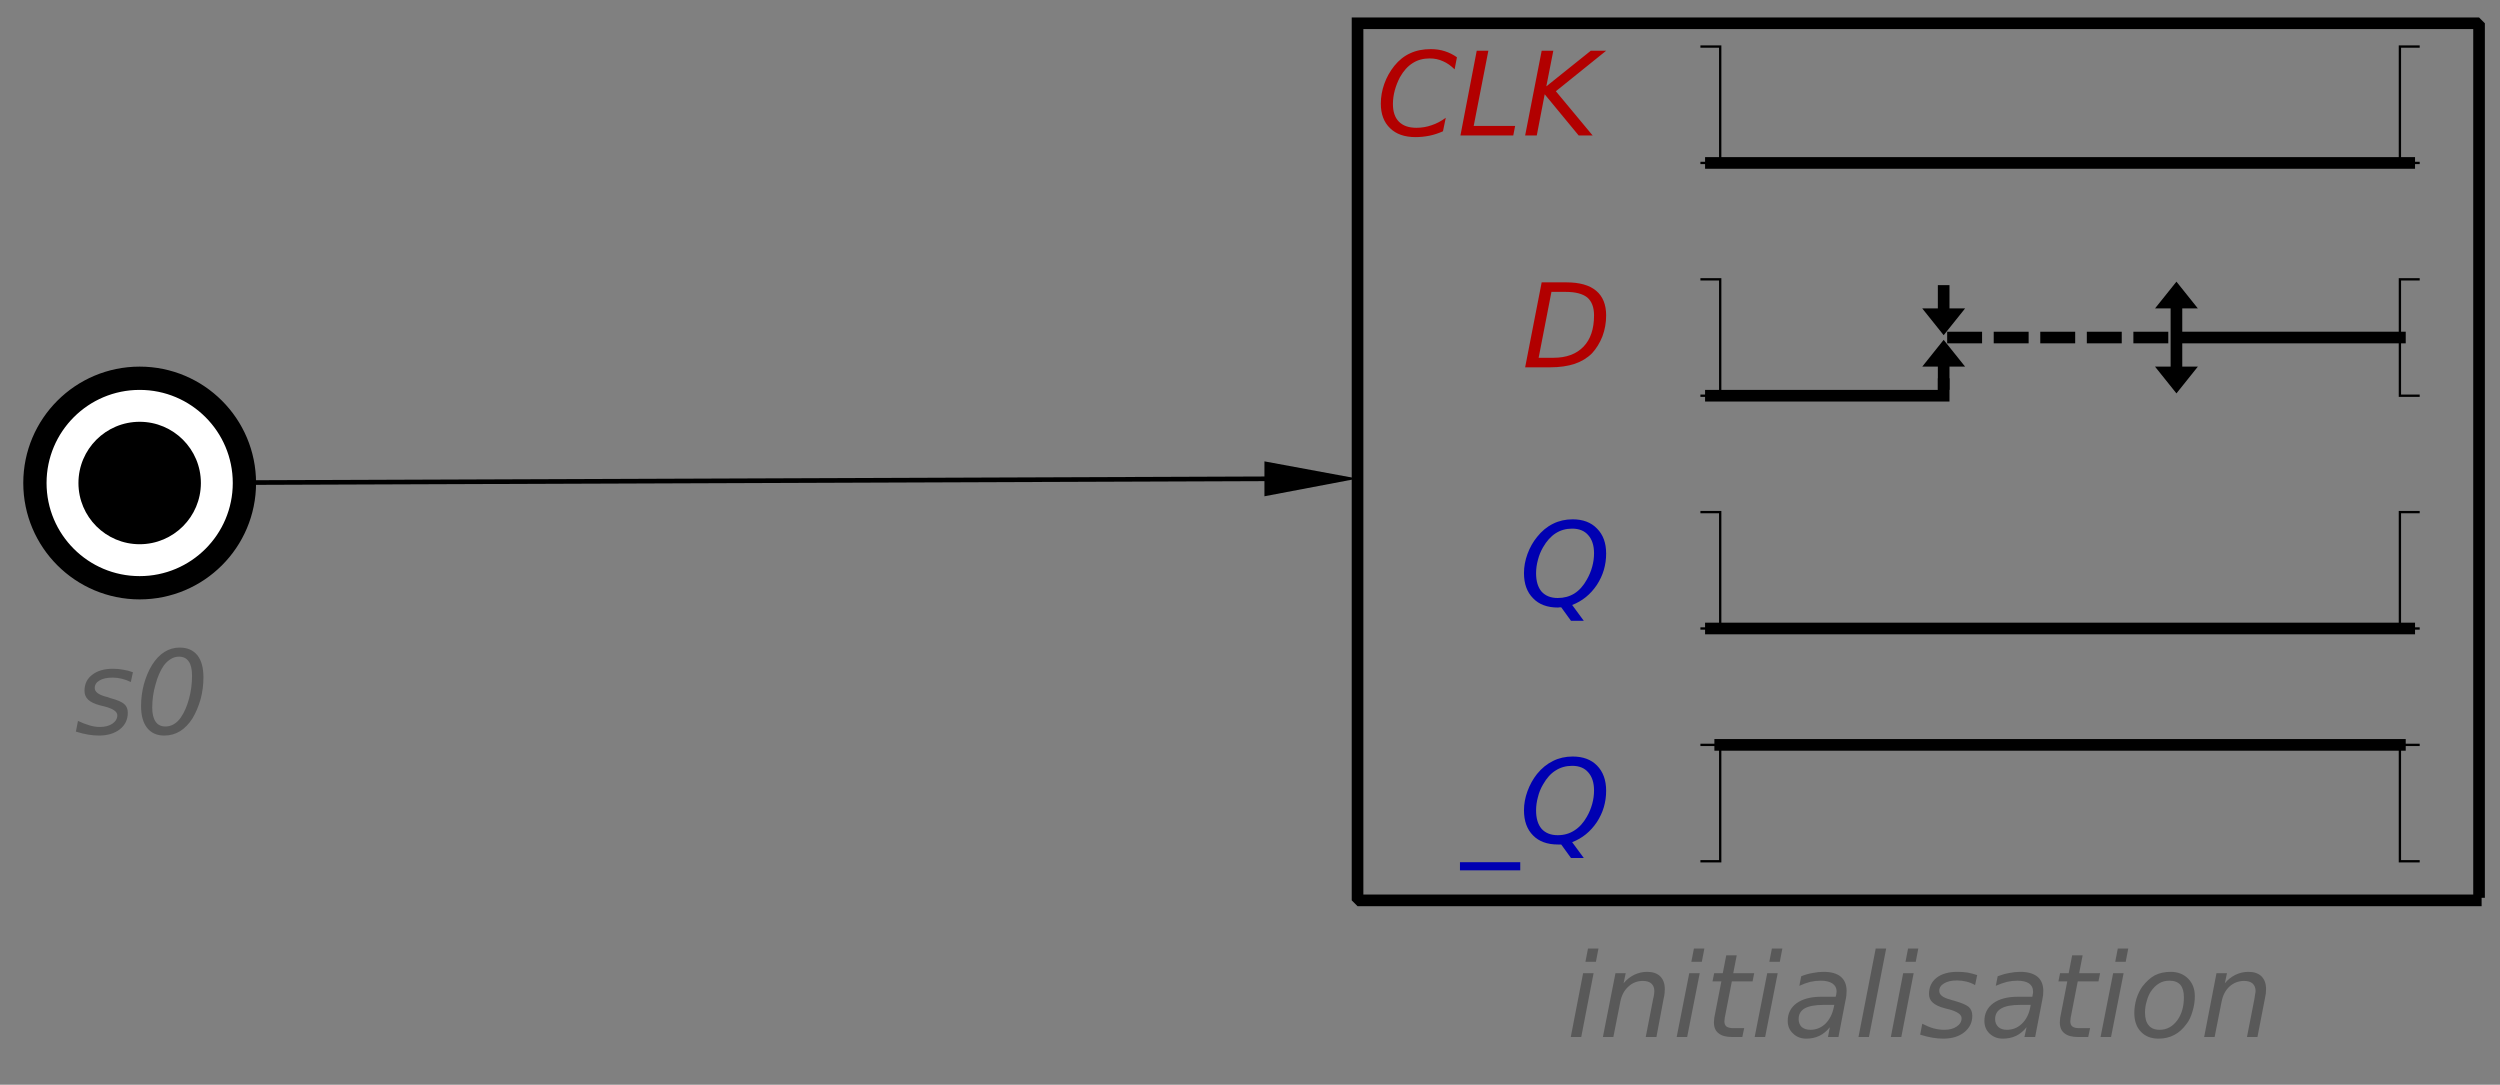 <?xml version="1.0" encoding="UTF-8"?>
<!DOCTYPE svg PUBLIC '-//W3C//DTD SVG 1.0//EN'
          'http://www.w3.org/TR/2001/REC-SVG-20010904/DTD/svg10.dtd'>
<svg color-interpolation="auto" color-rendering="auto" fill="black" fill-opacity="1" font-family="'Dialog'" font-size="12px" font-style="normal" font-weight="normal" height="100%" image-rendering="auto" shape-rendering="auto" stroke="black" stroke-dasharray="none" stroke-dashoffset="0" stroke-linecap="square" stroke-linejoin="miter" stroke-miterlimit="10" stroke-opacity="1" stroke-width="1" text-rendering="auto" width="100%" xmlns="http://www.w3.org/2000/svg" xmlns:xlink="http://www.w3.org/1999/xlink" viewBox="0 0 537 233" preserveAspectRatio="xMidYMid slice"><rect x="0" y="0" width="537" height="233" fill="#808080" stroke="none"/><!--Generated by the Batik Graphics2D SVG Generator--><defs id="genericDefs"
  /><g
  ><g fill="white" stroke="white" transform="scale(50,50) translate(22.6,4.075) matrix(1,0,0,1,-22,-2)"
    ><circle cx="0" cy="0" r="0.45" stroke="none"
      /><circle cx="0" cy="0" fill="none" r="0.45" stroke="black" stroke-width="0.1"
      /><circle cx="0" cy="0" fill="black" r="0.263" stroke="none" stroke-width="0.1"
    /></g
    ><g fill="rgb(89,89,89)" font-family="sans-serif" font-size="0.5px" font-style="italic" stroke="rgb(89,89,89)" stroke-width="0.1" transform="scale(50,50) translate(22.6,4.075) matrix(1,0,0,1,-22,-2)"
    ><path d="M-0.029 0.813 L-0.038 0.855 Q-0.056 0.846 -0.076 0.841 Q-0.096 0.836 -0.116 0.836 Q-0.152 0.836 -0.172 0.848 Q-0.193 0.86 -0.193 0.881 Q-0.193 0.905 -0.145 0.918 Q-0.142 0.919 -0.14 0.919 L-0.126 0.924 Q-0.081 0.936 -0.066 0.95 Q-0.051 0.963 -0.051 0.987 Q-0.051 1.031 -0.085 1.058 Q-0.12 1.085 -0.175 1.085 Q-0.197 1.085 -0.221 1.081 Q-0.245 1.077 -0.274 1.068 L-0.265 1.022 Q-0.24 1.034 -0.216 1.041 Q-0.193 1.048 -0.171 1.048 Q-0.138 1.048 -0.117 1.034 Q-0.096 1.019 -0.096 0.998 Q-0.096 0.974 -0.151 0.96 L-0.155 0.959 L-0.171 0.955 Q-0.205 0.946 -0.221 0.931 Q-0.237 0.916 -0.237 0.893 Q-0.237 0.849 -0.204 0.824 Q-0.171 0.798 -0.115 0.798 Q-0.092 0.798 -0.071 0.802 Q-0.05 0.805 -0.029 0.813 ZM0.172 0.707 Q0.221 0.707 0.248 0.74 Q0.274 0.773 0.274 0.835 Q0.274 0.882 0.262 0.928 Q0.249 0.974 0.227 1.011 Q0.204 1.047 0.174 1.066 Q0.143 1.085 0.106 1.085 Q0.058 1.085 0.032 1.052 Q0.006 1.019 0.006 0.958 Q0.006 0.911 0.018 0.865 Q0.031 0.818 0.053 0.782 Q0.076 0.745 0.106 0.726 Q0.136 0.707 0.172 0.707 ZM0.169 0.746 Q0.15 0.746 0.134 0.756 Q0.117 0.766 0.103 0.785 Q0.081 0.817 0.068 0.866 Q0.054 0.914 0.054 0.965 Q0.054 1.005 0.069 1.026 Q0.083 1.046 0.111 1.046 Q0.13 1.046 0.147 1.036 Q0.164 1.026 0.177 1.007 Q0.199 0.975 0.212 0.927 Q0.225 0.879 0.225 0.828 Q0.225 0.787 0.211 0.767 Q0.197 0.746 0.169 0.746 Z" stroke="none"
    /></g
    ><g font-family="sans-serif" font-size="0.5px" font-style="italic" stroke-dasharray="0.05,0.05" stroke-linecap="butt" stroke-miterlimit="1" stroke-width="0.05" transform="matrix(50,0,0,50,367.5,102.5)"
    ><rect fill="none" height="3.768" width="4.818" x="-1.518" y="-1.95"
      /><path d="M-0.528 2.025 L-0.483 2.025 L-0.494 2.082 L-0.539 2.082 L-0.528 2.025 ZM-0.549 2.131 L-0.504 2.131 L-0.557 2.405 L-0.602 2.405 L-0.549 2.131 ZM-0.203 2.24 L-0.234 2.405 L-0.28 2.405 L-0.248 2.241 Q-0.245 2.23 -0.244 2.221 Q-0.243 2.212 -0.243 2.207 Q-0.243 2.187 -0.256 2.175 Q-0.269 2.164 -0.292 2.164 Q-0.328 2.164 -0.354 2.188 Q-0.381 2.212 -0.389 2.253 L-0.419 2.405 L-0.464 2.405 L-0.41 2.131 L-0.366 2.131 L-0.375 2.174 Q-0.356 2.151 -0.33 2.138 Q-0.303 2.125 -0.274 2.125 Q-0.238 2.125 -0.218 2.144 Q-0.198 2.164 -0.198 2.199 Q-0.198 2.208 -0.199 2.218 Q-0.2 2.228 -0.203 2.24 ZM-0.073 2.025 L-0.028 2.025 L-0.039 2.082 L-0.084 2.082 L-0.073 2.025 ZM-0.093 2.131 L-0.048 2.131 L-0.102 2.405 L-0.147 2.405 L-0.093 2.131 ZM0.186 2.131 L0.179 2.166 L0.09 2.166 L0.061 2.315 Q0.059 2.323 0.059 2.329 Q0.058 2.334 0.058 2.337 Q0.058 2.353 0.067 2.36 Q0.077 2.367 0.097 2.367 L0.143 2.367 L0.135 2.405 L0.092 2.405 Q0.052 2.405 0.033 2.389 Q0.013 2.374 0.013 2.342 Q0.013 2.336 0.014 2.329 Q0.014 2.323 0.016 2.315 L0.045 2.166 L0.007 2.166 L0.014 2.131 L0.051 2.131 L0.066 2.054 L0.111 2.054 L0.096 2.131 L0.186 2.131 ZM0.262 2.025 L0.307 2.025 L0.296 2.082 L0.251 2.082 L0.262 2.025 ZM0.242 2.131 L0.287 2.131 L0.233 2.405 L0.188 2.405 L0.242 2.131 ZM0.578 2.249 L0.548 2.405 L0.503 2.405 L0.511 2.363 Q0.491 2.388 0.466 2.4 Q0.441 2.412 0.41 2.412 Q0.375 2.412 0.353 2.39 Q0.33 2.369 0.33 2.336 Q0.33 2.288 0.368 2.26 Q0.407 2.232 0.474 2.232 L0.536 2.232 L0.539 2.22 Q0.539 2.218 0.539 2.216 Q0.54 2.214 0.54 2.209 Q0.54 2.187 0.522 2.175 Q0.504 2.163 0.472 2.163 Q0.45 2.163 0.427 2.168 Q0.404 2.174 0.38 2.185 L0.388 2.144 Q0.413 2.134 0.437 2.13 Q0.462 2.125 0.484 2.125 Q0.533 2.125 0.558 2.146 Q0.583 2.167 0.583 2.207 Q0.583 2.215 0.582 2.226 Q0.581 2.237 0.578 2.249 ZM0.53 2.267 L0.485 2.267 Q0.43 2.267 0.403 2.282 Q0.377 2.297 0.377 2.328 Q0.377 2.349 0.39 2.362 Q0.404 2.374 0.428 2.374 Q0.464 2.374 0.492 2.348 Q0.519 2.321 0.528 2.277 L0.53 2.267 ZM0.708 2.025 L0.753 2.025 L0.679 2.405 L0.634 2.405 L0.708 2.025 ZM0.847 2.025 L0.891 2.025 L0.88 2.082 L0.836 2.082 L0.847 2.025 ZM0.826 2.131 L0.871 2.131 L0.818 2.405 L0.773 2.405 L0.826 2.131 ZM1.144 2.139 L1.135 2.182 Q1.118 2.172 1.098 2.167 Q1.078 2.162 1.057 2.162 Q1.022 2.162 1.001 2.175 Q0.981 2.187 0.981 2.207 Q0.981 2.232 1.028 2.244 Q1.032 2.245 1.034 2.246 L1.048 2.25 Q1.093 2.263 1.108 2.276 Q1.123 2.29 1.123 2.314 Q1.123 2.357 1.088 2.385 Q1.054 2.412 0.998 2.412 Q0.976 2.412 0.952 2.408 Q0.928 2.404 0.899 2.395 L0.908 2.348 Q0.933 2.361 0.957 2.368 Q0.981 2.374 1.003 2.374 Q1.036 2.374 1.056 2.36 Q1.077 2.346 1.077 2.324 Q1.077 2.301 1.023 2.286 L1.018 2.285 L1.003 2.281 Q0.969 2.272 0.953 2.257 Q0.937 2.243 0.937 2.22 Q0.937 2.176 0.97 2.15 Q1.003 2.125 1.059 2.125 Q1.081 2.125 1.102 2.128 Q1.123 2.132 1.144 2.139 ZM1.423 2.249 L1.393 2.405 L1.347 2.405 L1.356 2.363 Q1.336 2.388 1.311 2.4 Q1.286 2.412 1.254 2.412 Q1.22 2.412 1.197 2.39 Q1.175 2.369 1.175 2.336 Q1.175 2.288 1.213 2.26 Q1.251 2.232 1.319 2.232 L1.381 2.232 L1.383 2.22 Q1.384 2.218 1.384 2.216 Q1.384 2.214 1.384 2.209 Q1.384 2.187 1.367 2.175 Q1.349 2.163 1.317 2.163 Q1.295 2.163 1.272 2.168 Q1.249 2.174 1.224 2.185 L1.232 2.144 Q1.258 2.134 1.282 2.13 Q1.306 2.125 1.329 2.125 Q1.377 2.125 1.403 2.146 Q1.428 2.167 1.428 2.207 Q1.428 2.215 1.427 2.226 Q1.425 2.237 1.423 2.249 ZM1.374 2.267 L1.329 2.267 Q1.274 2.267 1.248 2.282 Q1.221 2.297 1.221 2.328 Q1.221 2.349 1.235 2.362 Q1.248 2.374 1.272 2.374 Q1.309 2.374 1.336 2.348 Q1.364 2.321 1.372 2.277 L1.374 2.267 ZM1.672 2.131 L1.665 2.166 L1.576 2.166 L1.547 2.315 Q1.545 2.323 1.545 2.329 Q1.544 2.334 1.544 2.337 Q1.544 2.353 1.553 2.36 Q1.563 2.367 1.583 2.367 L1.629 2.367 L1.621 2.405 L1.578 2.405 Q1.538 2.405 1.519 2.389 Q1.499 2.374 1.499 2.342 Q1.499 2.336 1.5 2.329 Q1.5 2.323 1.502 2.315 L1.531 2.166 L1.493 2.166 L1.5 2.131 L1.537 2.131 L1.552 2.054 L1.597 2.054 L1.582 2.131 L1.672 2.131 ZM1.748 2.025 L1.793 2.025 L1.782 2.082 L1.737 2.082 L1.748 2.025 ZM1.728 2.131 L1.773 2.131 L1.719 2.405 L1.674 2.405 L1.728 2.131 ZM1.923 2.412 Q1.875 2.412 1.847 2.382 Q1.819 2.353 1.819 2.301 Q1.819 2.272 1.828 2.241 Q1.838 2.21 1.853 2.189 Q1.878 2.156 1.907 2.14 Q1.937 2.125 1.975 2.125 Q2.021 2.125 2.05 2.154 Q2.079 2.183 2.079 2.23 Q2.079 2.262 2.069 2.295 Q2.06 2.327 2.044 2.348 Q2.02 2.381 1.991 2.396 Q1.961 2.412 1.923 2.412 ZM1.865 2.3 Q1.865 2.337 1.881 2.355 Q1.896 2.374 1.928 2.374 Q1.973 2.374 2.003 2.334 Q2.032 2.295 2.032 2.234 Q2.032 2.199 2.017 2.181 Q2.001 2.163 1.97 2.163 Q1.944 2.163 1.925 2.175 Q1.905 2.187 1.889 2.211 Q1.878 2.229 1.872 2.252 Q1.865 2.275 1.865 2.3 ZM2.38 2.24 L2.348 2.405 L2.303 2.405 L2.335 2.241 Q2.337 2.23 2.338 2.221 Q2.34 2.212 2.34 2.207 Q2.34 2.187 2.327 2.175 Q2.314 2.164 2.291 2.164 Q2.255 2.164 2.228 2.188 Q2.202 2.212 2.194 2.253 L2.164 2.405 L2.119 2.405 L2.172 2.131 L2.217 2.131 L2.208 2.174 Q2.227 2.151 2.253 2.138 Q2.28 2.125 2.309 2.125 Q2.345 2.125 2.365 2.144 Q2.385 2.164 2.385 2.199 Q2.385 2.208 2.384 2.218 Q2.382 2.228 2.38 2.24 Z" fill="rgb(89,89,89)" stroke="none"
      /><path d="M-1.091 -0.204 L-1.101 -0.152 Q-1.125 -0.176 -1.151 -0.187 Q-1.177 -0.199 -1.208 -0.199 Q-1.25 -0.199 -1.281 -0.179 Q-1.313 -0.159 -1.336 -0.118 Q-1.35 -0.091 -1.358 -0.062 Q-1.366 -0.032 -1.366 -0.003 Q-1.366 0.047 -1.34 0.073 Q-1.314 0.099 -1.265 0.099 Q-1.231 0.099 -1.2 0.088 Q-1.169 0.078 -1.139 0.056 L-1.151 0.114 Q-1.18 0.127 -1.209 0.133 Q-1.239 0.139 -1.269 0.139 Q-1.339 0.139 -1.378 0.101 Q-1.418 0.063 -1.418 -0.005 Q-1.418 -0.048 -1.403 -0.09 Q-1.388 -0.132 -1.36 -0.167 Q-1.33 -0.204 -1.292 -0.221 Q-1.254 -0.239 -1.203 -0.239 Q-1.171 -0.239 -1.143 -0.23 Q-1.115 -0.221 -1.091 -0.204 ZM-1.006 -0.232 L-0.956 -0.232 L-1.019 0.091 L-0.841 0.091 L-0.849 0.132 L-1.076 0.132 L-1.006 -0.232 ZM-0.727 -0.232 L-0.677 -0.232 L-0.707 -0.079 L-0.516 -0.232 L-0.45 -0.232 L-0.666 -0.058 L-0.508 0.132 L-0.568 0.132 L-0.714 -0.045 L-0.748 0.132 L-0.798 0.132 L-0.727 -0.232 Z" fill="rgb(178,0,0)" stroke="none" transform="matrix(1,0,0,1,0,-1.6)"
    /></g
    ><g font-family="sans-serif" font-size="0.5px" font-style="italic" stroke-width="0.01" transform="matrix(50,0,0,50,367.5,22.5)"
    ><path d="M-0.04 0.25 L0.04 0.25 L0.04 -0.25 L-0.04 -0.25" fill="none"
    /></g
    ><g font-family="sans-serif" font-size="0.5px" font-style="italic" stroke-width="0.01" transform="matrix(50,0,0,50,517.5,22.5)"
    ><path d="M0.04 0.25 L-0.04 0.25 L-0.04 -0.25 L0.04 -0.25" fill="none"
    /></g
    ><g font-family="sans-serif" font-size="0.5px" font-style="italic" stroke-width="0.05" transform="matrix(50,0,0,50,367.5,22.5)"
    ><path d="M0 0.25 L0 0.25 L3 0.25" fill="none"
    /></g
    ><g fill="rgb(178,0,0)" font-family="sans-serif" font-size="0.5px" font-style="italic" stroke="rgb(178,0,0)" stroke-width="0.05" transform="matrix(50,0,0,50,367.5,72.5)"
    ><path d="M-0.727 -0.237 L-0.621 -0.237 Q-0.536 -0.237 -0.493 -0.201 Q-0.45 -0.165 -0.45 -0.095 Q-0.45 -0.048 -0.466 -0.005 Q-0.483 0.038 -0.511 0.068 Q-0.541 0.098 -0.585 0.113 Q-0.63 0.128 -0.691 0.128 L-0.798 0.128 L-0.727 -0.237 ZM-0.685 -0.196 L-0.74 0.087 L-0.676 0.087 Q-0.593 0.087 -0.547 0.039 Q-0.502 -0.008 -0.502 -0.095 Q-0.502 -0.147 -0.531 -0.172 Q-0.561 -0.196 -0.623 -0.196 L-0.685 -0.196 Z" stroke="none"
      /><path d="M-0.04 0.25 L0.04 0.25 L0.04 -0.25 L-0.04 -0.25" fill="none" stroke="black" stroke-width="0.01"
    /></g
    ><g font-family="sans-serif" font-size="0.5px" font-style="italic" stroke-width="0.01" transform="matrix(50,0,0,50,517.5,72.5)"
    ><path d="M0.04 0.25 L-0.04 0.25 L-0.04 -0.25 L0.04 -0.25" fill="none"
    /></g
    ><g font-family="sans-serif" font-size="0.5px" font-style="italic" stroke-width="0.05" transform="matrix(50,0,0,50,417.5,72.5)"
    ><path d="M0 0.2 L0 0.1 M0 0.05 L0.04 0.1 L-0.04 0.1 ZM0 -0.2 L0 -0.1 M0 -0.05 L-0.04 -0.1 L0.04 -0.1 Z" fill="none"
    /></g
    ><g font-family="sans-serif" font-size="0.5px" font-style="italic" stroke-width="0.05" transform="matrix(50,0,0,50,467.5,72.5)"
    ><path d="M0 0 L0 -0.15 M0 -0.2 L0.04 -0.15 L-0.04 -0.15 ZM0 0 L0 0.15 M0 0.2 L-0.04 0.15 L0.04 0.15 Z" fill="none"
    /></g
    ><g font-family="sans-serif" font-size="0.5px" font-style="italic" stroke-width="0.05" transform="matrix(50,0,0,50,367.5,72.5)"
    ><path d="M0 0.25 L0 0.25 L1 0.25 L1 0.2" fill="none"
    /></g
    ><g font-family="sans-serif" font-size="0.5px" font-style="italic" stroke-width="0.05" transform="matrix(50,0,0,50,367.5,72.5)"
    ><path d="M2.04 0 L2.96 0" fill="none"
    /></g
    ><g font-family="sans-serif" font-size="0.5px" font-style="italic" stroke-dasharray="0.1,0.1" stroke-linecap="butt" stroke-miterlimit="1" stroke-width="0.05" transform="matrix(50,0,0,50,367.5,72.5)"
    ><path d="M1.04 0 L1.96 0" fill="none"
    /></g
    ><g fill="rgb(0,0,178)" font-family="sans-serif" font-size="0.5px" font-style="italic" stroke="rgb(0,0,178)" stroke-dasharray="0.1,0.1" stroke-linecap="butt" stroke-miterlimit="1" stroke-width="0.05" transform="matrix(50,0,0,50,367.5,122.5)"
    ><path d="M-0.643 0.159 Q-0.646 0.159 -0.649 0.159 Q-0.652 0.16 -0.657 0.16 Q-0.726 0.16 -0.764 0.12 Q-0.803 0.081 -0.803 0.012 Q-0.803 -0.029 -0.788 -0.07 Q-0.773 -0.111 -0.747 -0.143 Q-0.717 -0.181 -0.678 -0.2 Q-0.64 -0.219 -0.594 -0.219 Q-0.527 -0.219 -0.489 -0.179 Q-0.45 -0.14 -0.45 -0.072 Q-0.45 0.002 -0.49 0.063 Q-0.531 0.124 -0.596 0.149 L-0.546 0.217 L-0.601 0.217 L-0.643 0.159 ZM-0.596 -0.179 Q-0.636 -0.179 -0.667 -0.159 Q-0.698 -0.139 -0.721 -0.099 Q-0.736 -0.073 -0.743 -0.045 Q-0.751 -0.016 -0.751 0.013 Q-0.751 0.064 -0.727 0.092 Q-0.702 0.119 -0.658 0.119 Q-0.618 0.119 -0.587 0.1 Q-0.555 0.08 -0.533 0.04 Q-0.518 0.014 -0.51 -0.015 Q-0.502 -0.044 -0.502 -0.073 Q-0.502 -0.123 -0.527 -0.151 Q-0.551 -0.179 -0.596 -0.179 Z" stroke="none"
    /></g
    ><g font-family="sans-serif" font-size="0.5px" font-style="italic" stroke-width="0.01" transform="matrix(50,0,0,50,367.5,122.5)"
    ><path d="M-0.04 0.25 L0.04 0.25 L0.04 -0.25 L-0.04 -0.25" fill="none"
    /></g
    ><g font-family="sans-serif" font-size="0.5px" font-style="italic" stroke-width="0.01" transform="matrix(50,0,0,50,517.5,122.5)"
    ><path d="M0.04 0.25 L-0.04 0.25 L-0.04 -0.25 L0.04 -0.25" fill="none"
    /></g
    ><g font-family="sans-serif" font-size="0.5px" font-style="italic" stroke-width="0.05" transform="matrix(50,0,0,50,367.5,122.5)"
    ><path d="M0 0.25 L0 0.25 L3 0.25" fill="none"
    /></g
    ><g fill="rgb(0,0,178)" font-family="sans-serif" font-size="0.5px" font-style="italic" stroke="rgb(0,0,178)" stroke-width="0.05" transform="matrix(50,0,0,50,367.5,172.5)"
    ><path d="M-0.819 0.254 L-0.819 0.289 L-1.078 0.289 L-1.078 0.254 L-0.819 0.254 ZM-0.643 0.178 Q-0.646 0.178 -0.649 0.178 Q-0.652 0.178 -0.657 0.178 Q-0.726 0.178 -0.764 0.139 Q-0.803 0.1 -0.803 0.031 Q-0.803 -0.01 -0.788 -0.051 Q-0.773 -0.092 -0.747 -0.125 Q-0.717 -0.162 -0.678 -0.181 Q-0.64 -0.2 -0.594 -0.2 Q-0.527 -0.2 -0.489 -0.161 Q-0.45 -0.121 -0.45 -0.053 Q-0.45 0.021 -0.49 0.082 Q-0.531 0.143 -0.596 0.168 L-0.546 0.236 L-0.601 0.236 L-0.643 0.178 ZM-0.596 -0.16 Q-0.636 -0.16 -0.667 -0.14 Q-0.698 -0.121 -0.721 -0.08 Q-0.736 -0.055 -0.743 -0.026 Q-0.751 0.003 -0.751 0.032 Q-0.751 0.083 -0.727 0.111 Q-0.702 0.138 -0.658 0.138 Q-0.618 0.138 -0.587 0.118 Q-0.555 0.098 -0.533 0.059 Q-0.518 0.033 -0.51 0.004 Q-0.502 -0.025 -0.502 -0.054 Q-0.502 -0.104 -0.527 -0.132 Q-0.551 -0.16 -0.596 -0.16 Z" stroke="none"
      /><path d="M-0.04 0.25 L0.04 0.25 L0.04 -0.25 L-0.04 -0.25" fill="none" stroke="black" stroke-width="0.01"
    /></g
    ><g font-family="sans-serif" font-size="0.5px" font-style="italic" stroke-width="0.01" transform="matrix(50,0,0,50,517.5,172.5)"
    ><path d="M0.04 0.25 L-0.04 0.25 L-0.04 -0.25 L0.04 -0.25" fill="none"
    /></g
    ><g font-family="sans-serif" font-size="0.5px" font-style="italic" stroke-width="0.05" transform="matrix(50,0,0,50,367.5,172.5)"
    ><path d="M0.04 -0.25 L2.96 -0.25" fill="none"
    /></g
    ><g font-family="sans-serif" font-size="0.5px" font-style="italic" stroke-width="0.02" transform="matrix(50,0,0,50,1130,203.75)"
    ><path d="M-21.5 -2.002 L-17.168 -2.018" fill="none"
      /><path d="M-17.168 -2.093 L-17.168 -1.943 L-16.768 -2.019 Z" stroke="none"
    /></g
  ></g
></svg
>
